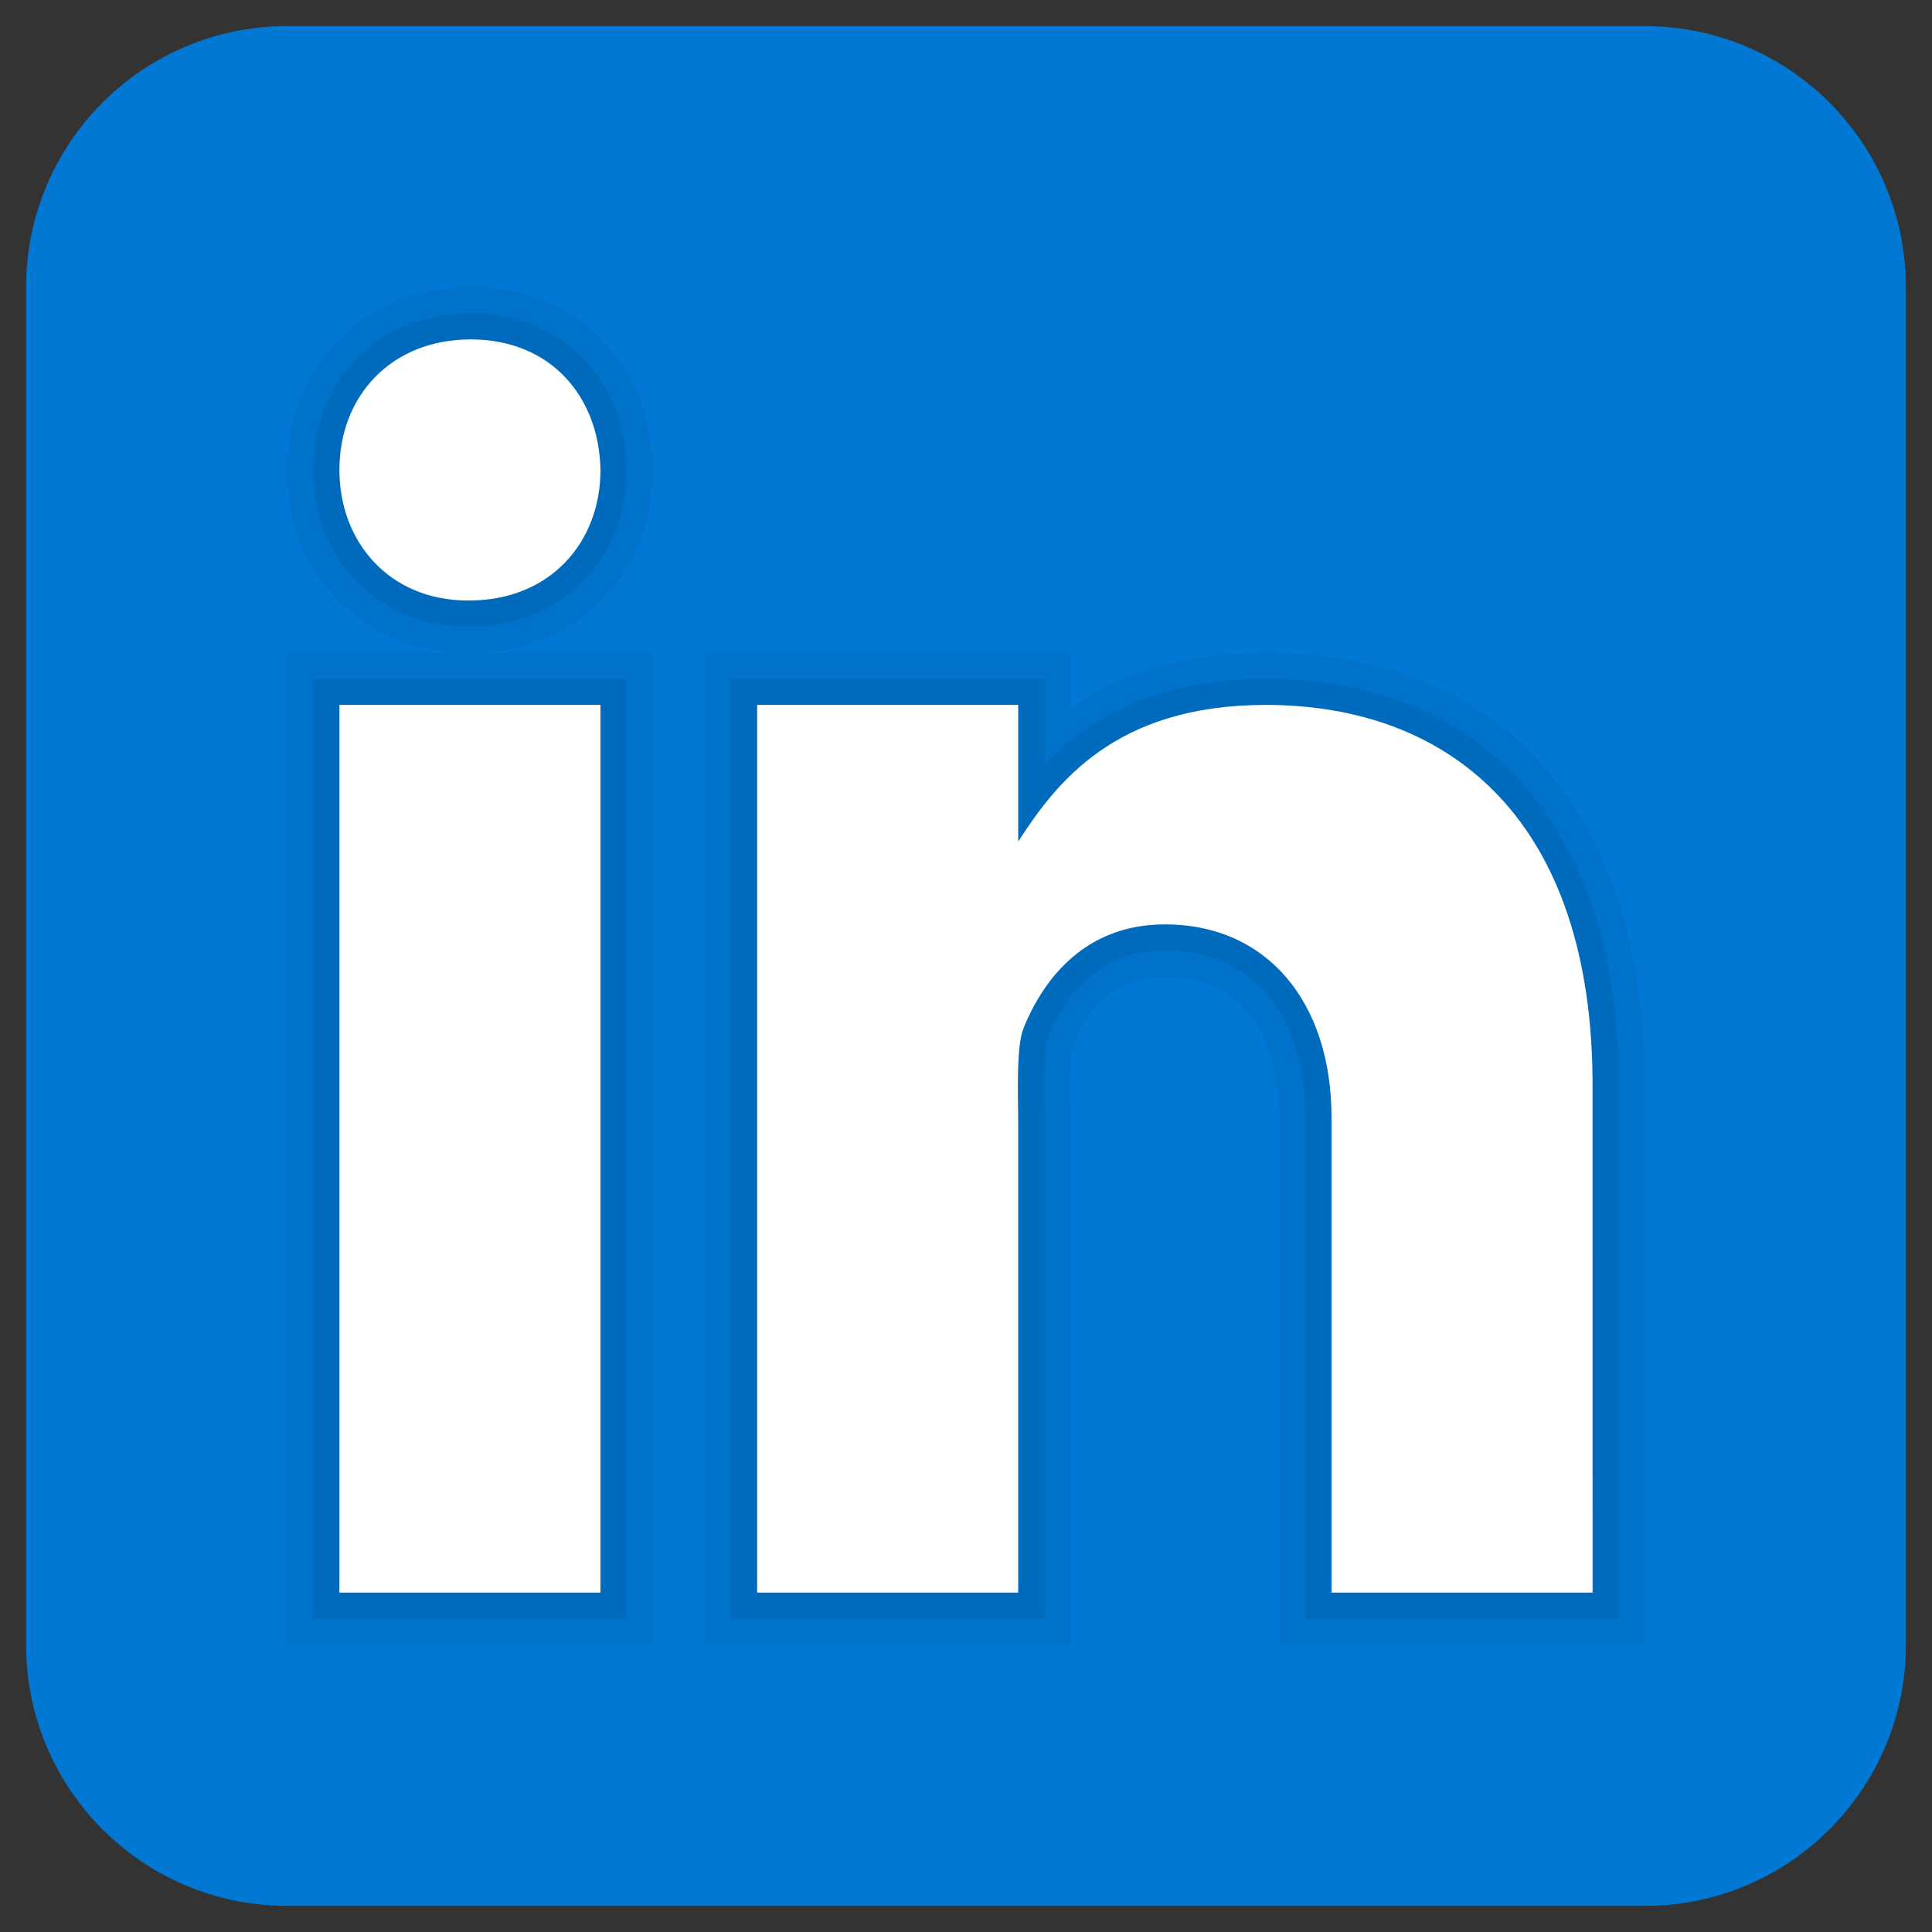 <svg width="37" height="37" viewBox="0 0 37 37" fill="none" xmlns="http://www.w3.org/2000/svg">
<rect x="0" y="0" width="37" height="37" fill="#333333" stroke="none"/>
<path d="M36.5 31.5C36.5 34.262 34.262 36.5 31.5 36.5H5.5C2.739 36.5 0.5 34.262 0.5 31.5V5.5C0.5 2.738 2.739 0.5 5.5 0.5H31.5C34.262 0.5 36.5 2.738 36.5 5.5V31.5Z" fill="#0078D4"/>
<path opacity="0.05" d="M24.5 31.5V21.401C24.5 19.712 23.681 18.703 22.308 18.703C21.493 18.703 20.894 19.162 20.529 20.067C20.512 20.131 20.488 20.392 20.498 21.181L20.5 31.5H13.5V12.5H20.5V13.561C21.522 12.856 22.775 12.5 24.238 12.5C28.785 12.5 31.499 15.593 31.499 20.774L31.5 31.5H24.5ZM5.5 31.5V12.5H8.957C6.954 12.5 5.5 11.028 5.5 8.999C5.5 6.972 6.978 5.5 9.014 5.5C11.026 5.5 12.459 6.931 12.5 8.979C12.5 11.023 11.021 12.5 8.985 12.5H12.5V31.5H5.5Z" fill="black"/>
<path opacity="0.07" d="M25 31V21.401C25 19.428 23.969 18.203 22.308 18.203C21.013 18.203 20.373 19.115 20.065 19.88C19.983 20.079 19.994 20.869 19.998 21.206L20 31H14V13H20V14.638C20.795 13.815 22.075 13 24.238 13C28.471 13 30.999 15.906 30.999 20.774L31 31H25ZM6 31V13H12V31H6ZM8.957 12C7.244 12 6 10.738 6 8.999C6 7.261 7.268 6 9.014 6C10.738 6 11.965 7.229 12 8.989C12 10.738 10.732 12 8.985 12H8.957Z" fill="black"/>
<path d="M6.5 13.5H11.5V30.5H6.5V13.5ZM8.985 11.5H8.957C7.465 11.5 6.5 10.388 6.5 8.999C6.5 7.58 7.495 6.5 9.014 6.5C10.535 6.5 11.472 7.58 11.5 8.999C11.5 10.387 10.535 11.5 8.985 11.5ZM30.5 30.5H25.5V21.401C25.5 19.203 24.275 17.703 22.308 17.703C20.807 17.703 19.995 18.715 19.601 19.693C19.457 20.043 19.5 21.011 19.5 21.5V30.5H14.5V13.5H19.5V16.116C20.221 15 21.35 13.5 24.238 13.5C27.816 13.5 30.499 15.75 30.499 20.774L30.5 30.5Z" fill="white"/>
</svg>
